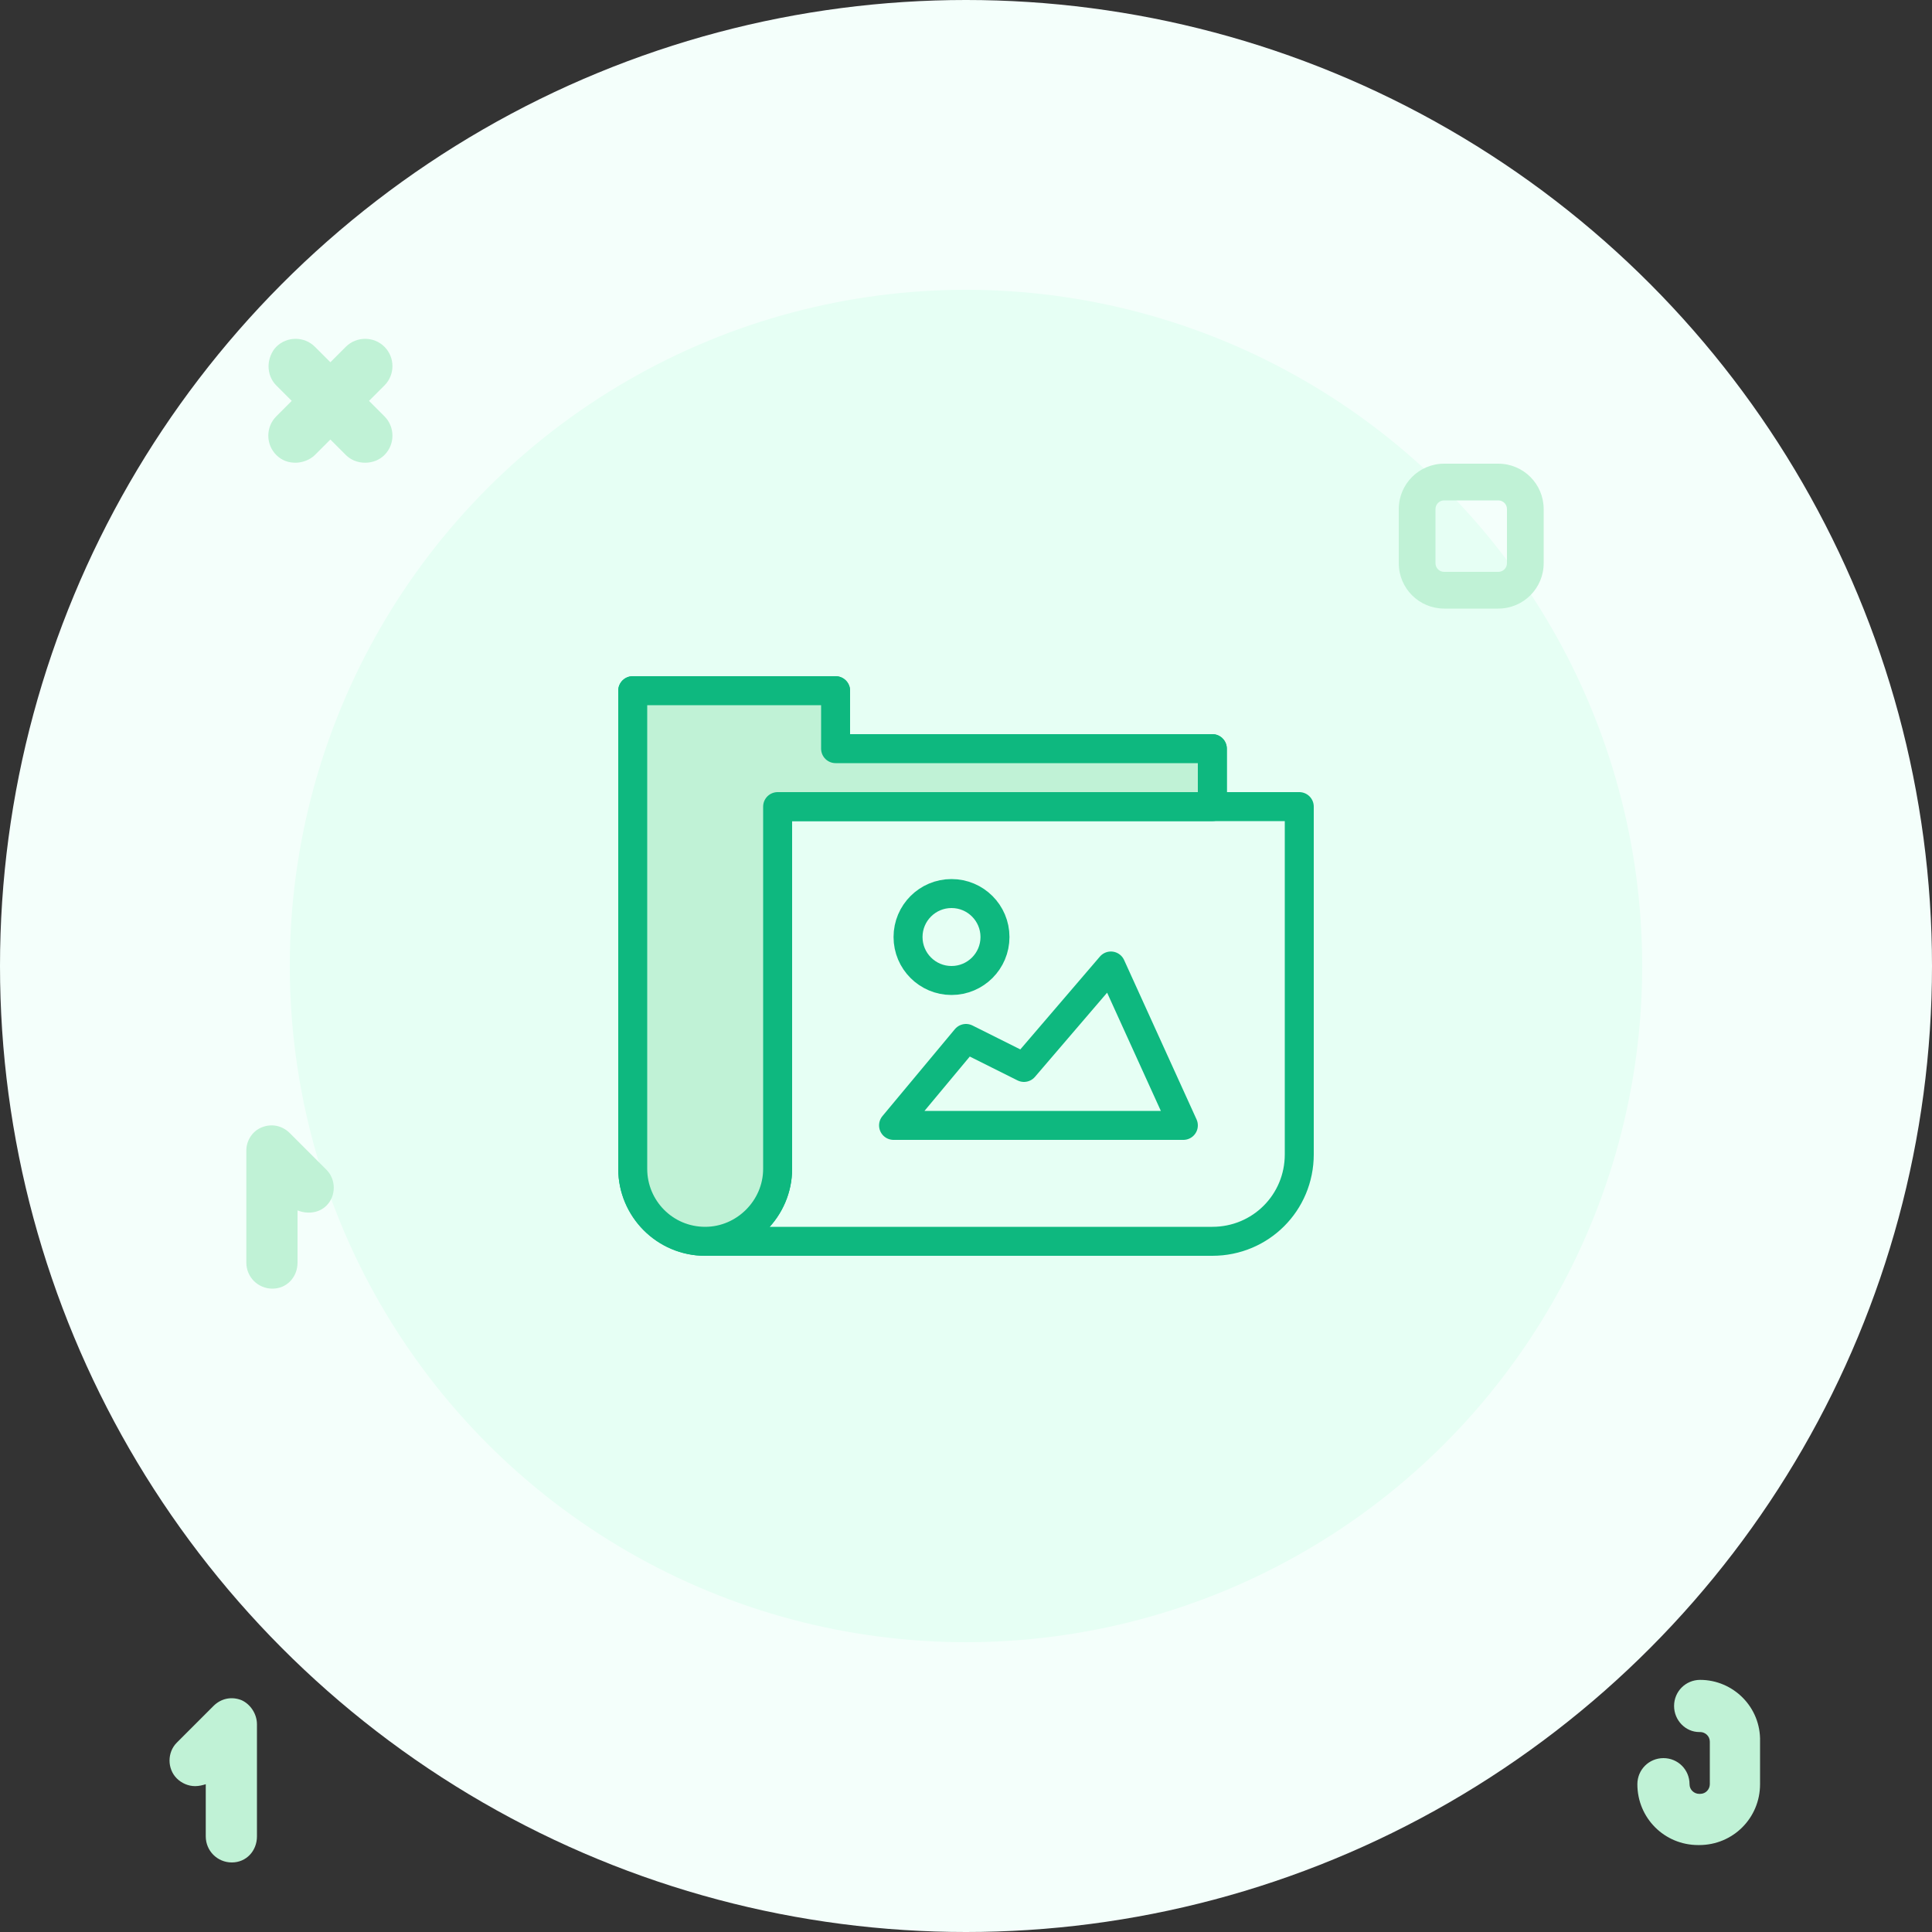 <svg xmlns="http://www.w3.org/2000/svg" width="200" height="200" viewBox="0 0 200 200">
  <rect x="0" y="0" width="200" height="200" fill="#333333" stroke="none"/>
  <circle cx="100" cy="100" r="100" fill="#f4fffb" />
  <circle cx="100" cy="100" r="70" fill="#e6fff4" />
  <path
    d="M30 117.3c-.8-.8-1.9-1-2.9-.6s-1.6 1.4-1.6 2.4v11.6c0 1.5 1.2 2.7 2.7 2.7 1.5 0 2.6-1.2 2.6-2.7v-5.4c1 .4 2.2.3 3-.5 1-1 1-2.7 0-3.7l-3.8-3.8zM25 176c-1-.4-2.1-.2-2.9.6l-3.8 3.8c-1 1-1 2.7 0 3.7.5.5 1.2.8 1.9.8.4 0 .8-.1 1.1-.2v5.4c0 1.5 1.2 2.7 2.7 2.7 1.5 0 2.6-1.2 2.6-2.7v-11.6c0-1.1-.7-2.1-1.6-2.5zM38.2 41.5l1.6-1.6c1.1-1.1 1.1-2.9 0-4s-2.9-1.1-4 0l-1.6 1.6-1.6-1.6c-1.1-1.1-2.9-1.1-4 0-.5.5-.8 1.3-.8 2 0 .8.3 1.5.8 2l1.6 1.6-1.6 1.6c-1.1 1.1-1.1 2.9 0 4 .6.6 1.3.8 2 .8s1.5-.3 2-.8l1.6-1.6 1.6 1.6c.5.5 1.2.8 2 .8s1.5-.3 2-.8c1.1-1.1 1.1-2.9 0-4l-1.6-1.6zM176 173.9c-1.5 0-2.7 1.2-2.7 2.7 0 1.5 1.2 2.7 2.6 2.7h.1c.5 0 1 .4 1 1v4.4c0 .5-.4 1-1 1h-.1c-.5 0-1-.4-1-1 0-1.5-1.2-2.7-2.7-2.7-1.5 0-2.7 1.2-2.7 2.7 0 3.5 2.8 6.3 6.3 6.3h.1c3.5 0 6.3-2.8 6.3-6.3v-4.4c.1-3.6-2.8-6.4-6.2-6.4zM155.1 63h-5.6c-2.6 0-4.7-2.1-4.7-4.7v-5.6c0-2.6 2.1-4.7 4.7-4.7h5.6c2.6 0 4.7 2.1 4.7 4.7v5.6c0 2.6-2.1 4.7-4.7 4.7zm-5.6-11.2c-.5 0-.9.4-.9.9v5.6c0 .5.4.9.9.9h5.6c.5 0 .9-.4.9-.9v-5.6c0-.5-.4-.9-.9-.9h-5.6z"
    fill="#c0f2d6"
  />
  <path
    d="M73 128.5h52.5c5 0 9-4 9-9v-36h-54V121c0 4.1-3.4 7.5-7.5 7.5s-7.5-3.4-7.5-7.5V71.5h21v6h39v6"
    fill="none"
    stroke="#0eb87f"
    stroke-width="3"
    stroke-linecap="round"
    stroke-linejoin="round"
    stroke-miterlimit="10"
  />
  <path
    fill="none"
    stroke="#0eb87f"
    stroke-width="3"
    stroke-linecap="round"
    stroke-linejoin="round"
    stroke-miterlimit="10"
    d="M92.5 116.5h30L115 100l-9 10.5-6-3z"
  />
  <circle
    cx="98.5"
    cy="97"
    r="4.5"
    fill="none"
    stroke="#0eb87f"
    stroke-width="3"
    stroke-linecap="round"
    stroke-linejoin="round"
    stroke-miterlimit="10"
  />
  <path
    d="M125.5 77.5v6h-45V121c0 4.1-3.4 7.5-7.5 7.5-4.2 0-7.5-3.4-7.5-7.5V71.5h21v6h39z"
    fill="#c0f2d6"
    stroke="#0eb87f"
    stroke-width="3"
    stroke-linecap="round"
    stroke-linejoin="round"
    stroke-miterlimit="10"
  />
</svg>
